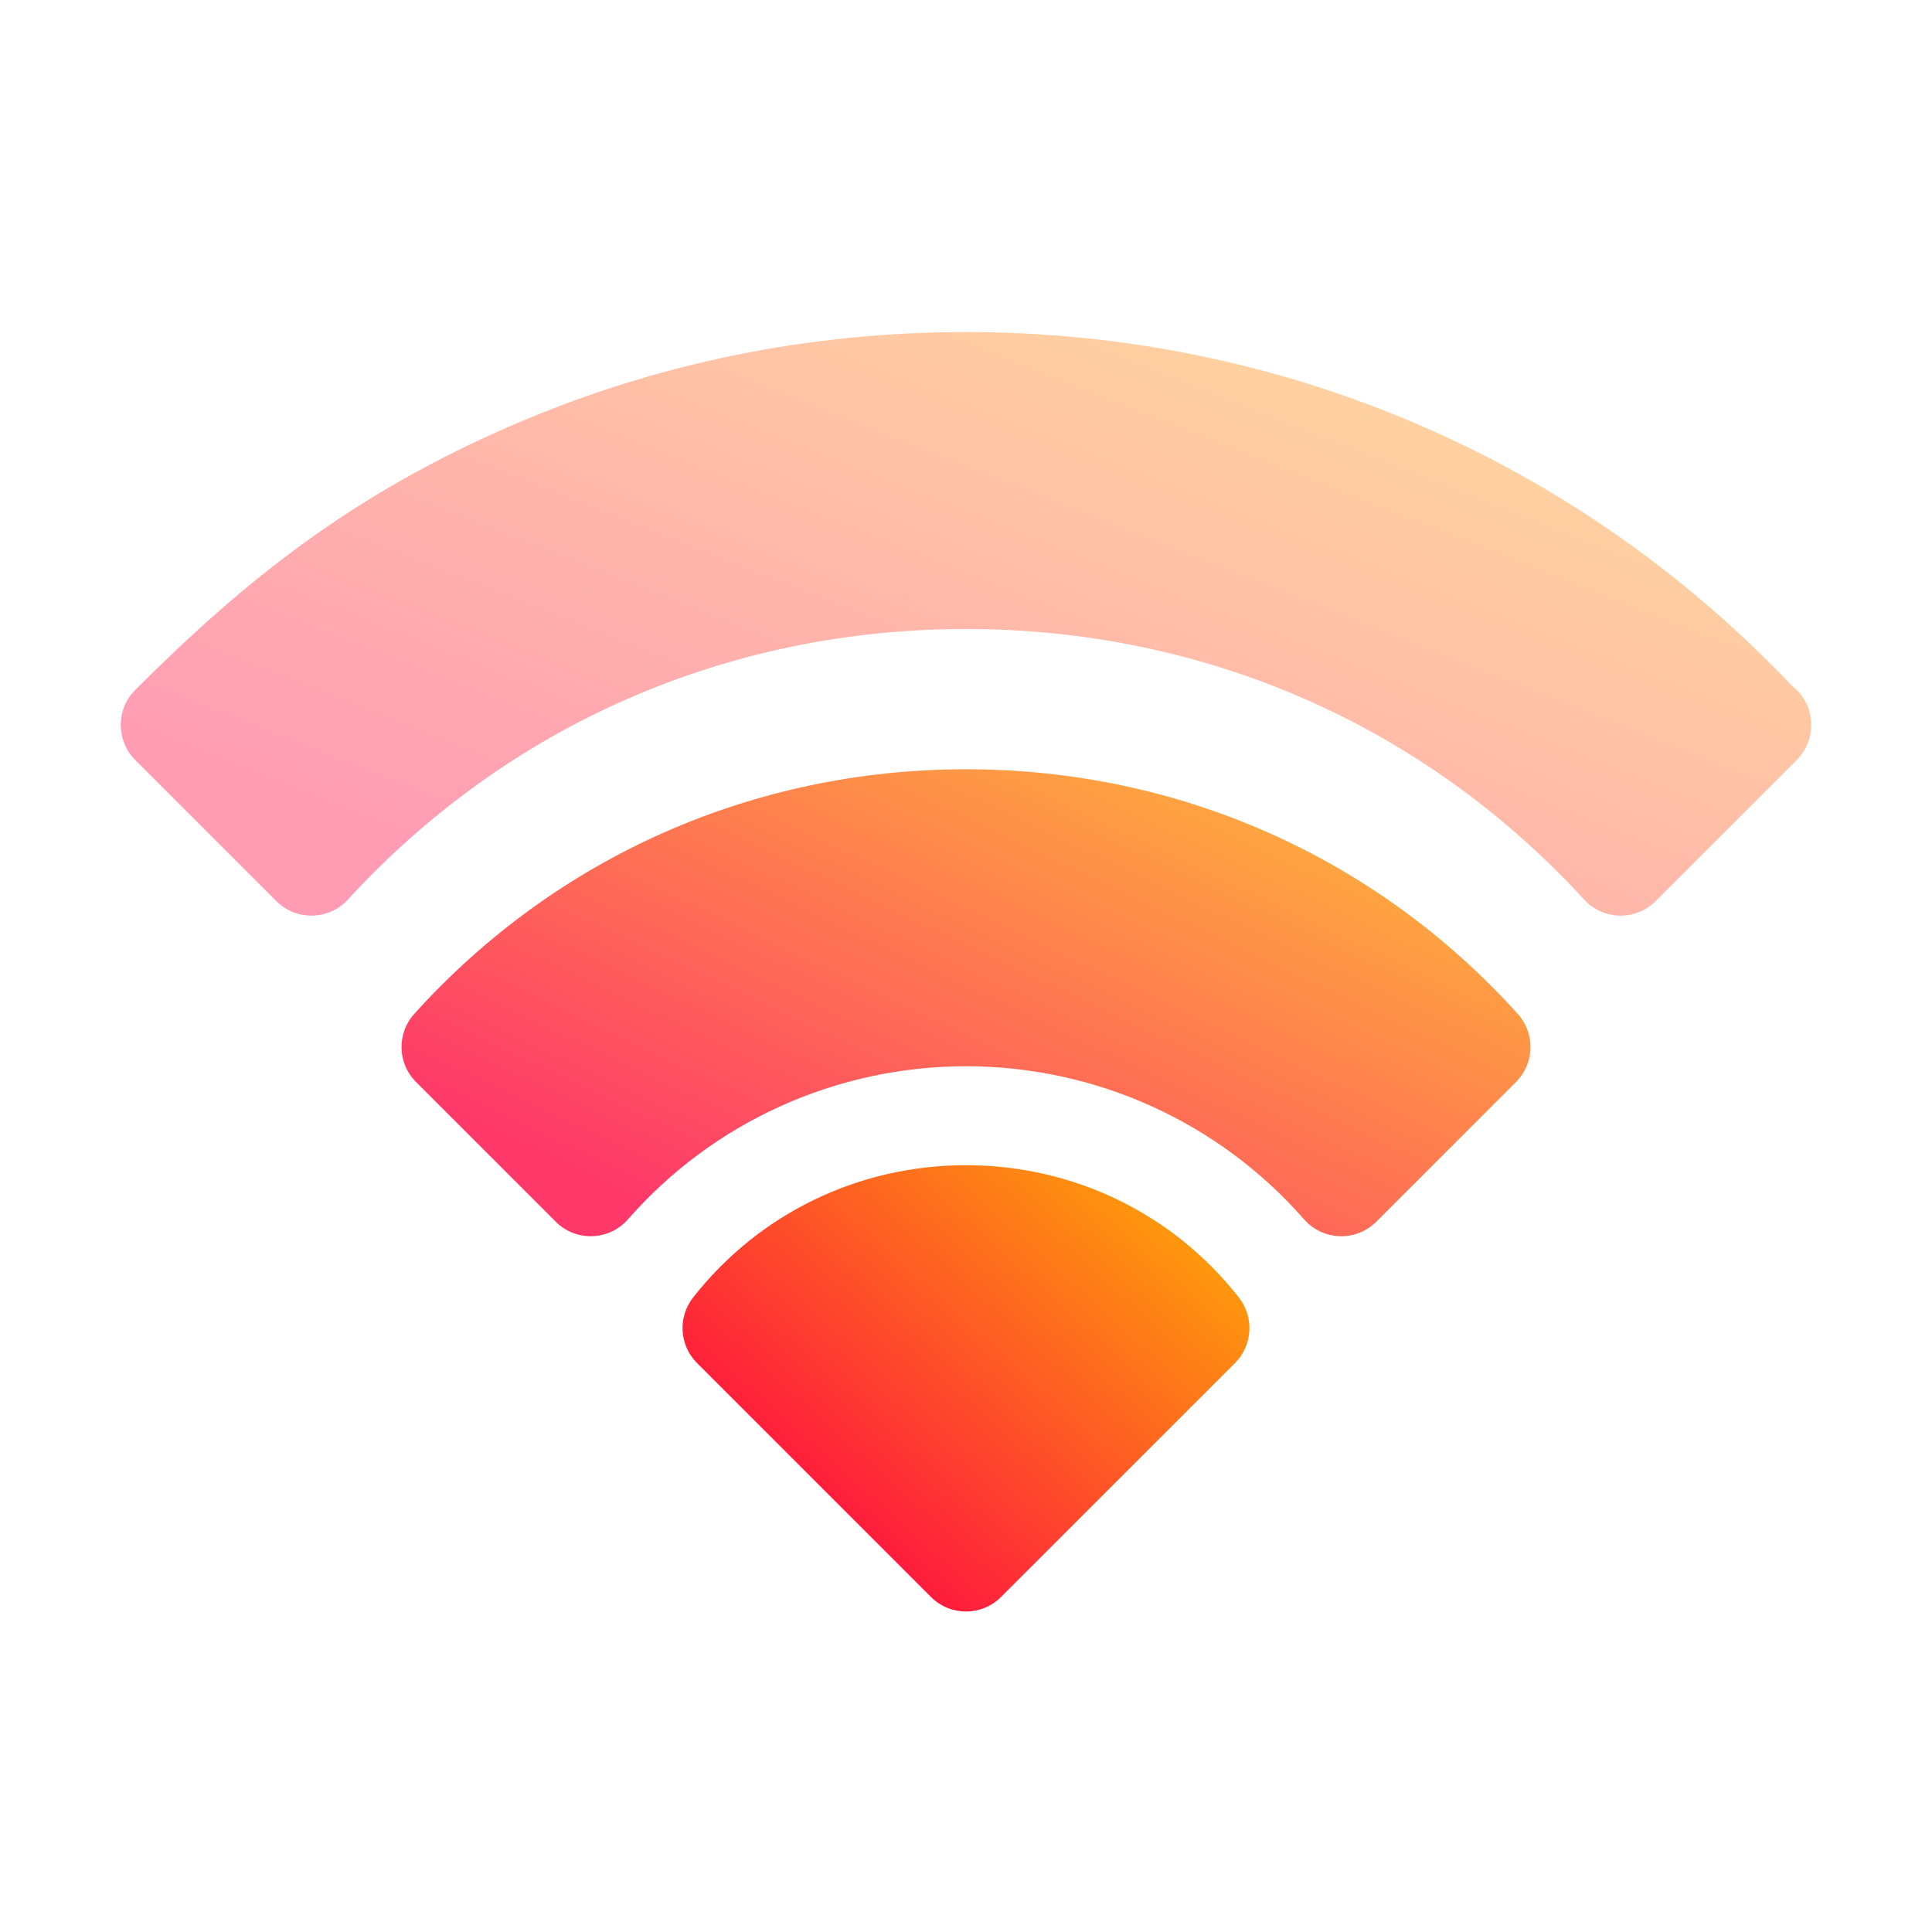 <svg width="64" height="64" viewBox="0 0 64 64" fill="none" xmlns="http://www.w3.org/2000/svg">
<path opacity="0.8" d="M32 25.483C24.991 25.483 18.437 28.361 13.723 33.586C13.138 34.234 13.164 35.226 13.781 35.843L18.409 40.471C19.081 41.144 20.179 41.103 20.802 40.392C23.622 37.169 27.703 35.321 32 35.321C36.296 35.321 40.378 37.169 43.198 40.392C43.822 41.104 44.92 41.143 45.591 40.471L50.219 35.843C50.836 35.226 50.862 34.234 50.277 33.586C45.563 28.361 39.009 25.483 32 25.483Z" fill="url(#paint0_linear_36_118)"/>
<path d="M22.96 42.981C25.146 40.197 28.441 38.599 32 38.599C35.559 38.599 38.854 40.197 41.04 42.981C41.552 43.634 41.496 44.566 40.91 45.153L33.159 52.903C32.519 53.543 31.481 53.543 30.84 52.903L23.09 45.153C22.503 44.566 22.448 43.634 22.96 42.981Z" fill="url(#paint1_linear_36_118)"/>
<path opacity="0.4" d="M59.36 22.717C59.416 22.76 59.47 22.805 59.521 22.856C60.135 23.47 60.158 24.45 59.594 25.094C59.584 25.105 59.574 25.116 59.563 25.127C59.549 25.143 59.536 25.159 59.521 25.175L54.845 29.851C54.185 30.511 53.108 30.487 52.477 29.8C47.175 24.02 39.903 20.837 32 20.837C24.097 20.837 16.824 24.02 11.523 29.8C10.896 30.483 9.819 30.514 9.155 29.851L4.479 25.175C3.85 24.545 3.831 23.505 4.479 22.856C8.11 19.225 11.647 16.384 16.986 14.079C21.72 12.036 26.771 11 32 11C42.224 11 52.064 15.032 59.36 22.717Z" fill="url(#paint2_linear_36_118)"/>
<defs>
<linearGradient id="paint0_linear_36_118" x1="20.079" y1="39.125" x2="30.977" y2="16.134" gradientUnits="userSpaceOnUse">
<stop stop-color="#FE0844"/>
<stop offset="1" stop-color="#FEB302"/>
</linearGradient>
<linearGradient id="paint1_linear_36_118" x1="26.014" y1="51.638" x2="39.398" y2="36.803" gradientUnits="userSpaceOnUse">
<stop stop-color="#FE0844"/>
<stop offset="1" stop-color="#FEB302"/>
</linearGradient>
<linearGradient id="paint2_linear_36_118" x1="14.15" y1="28.049" x2="26.187" y2="-2.377" gradientUnits="userSpaceOnUse">
<stop stop-color="#FE0844"/>
<stop offset="1" stop-color="#FEB302"/>
</linearGradient>
</defs>
</svg>
